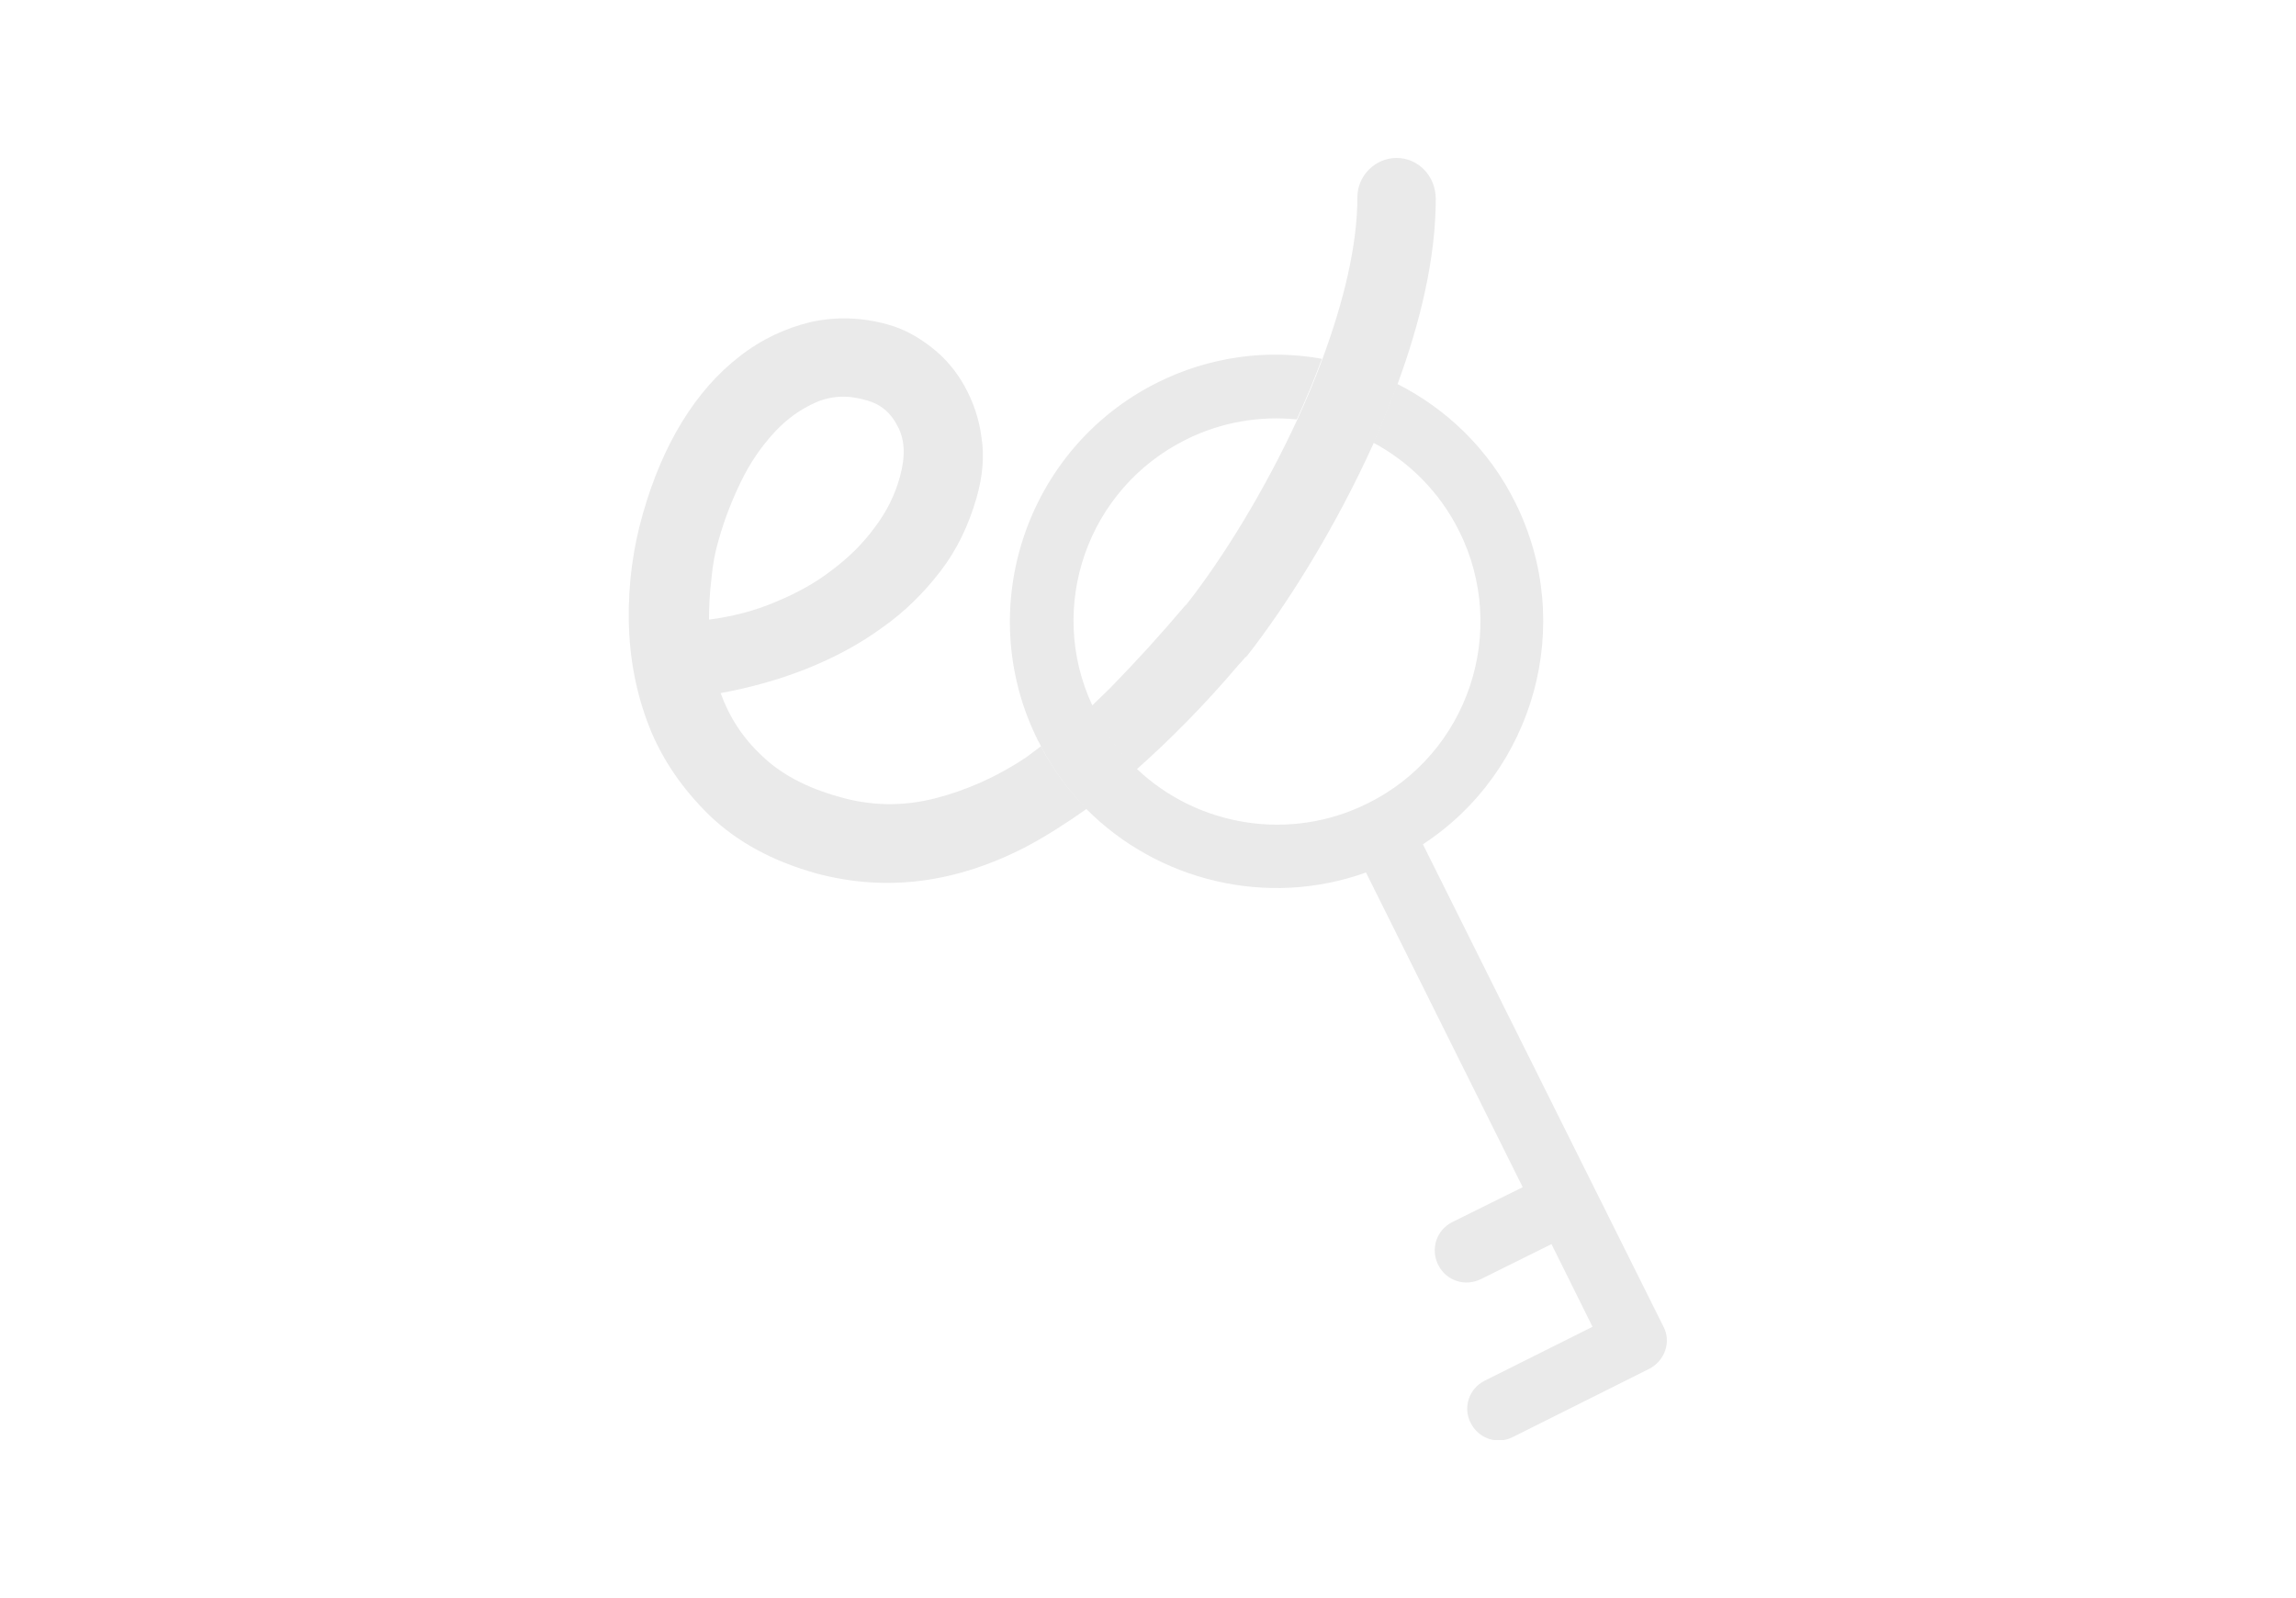 <?xml version="1.0" encoding="utf-8"?>
<!-- Generator: Adobe Illustrator 21.0.2, SVG Export Plug-In . SVG Version: 6.00 Build 0)  -->
<svg version="1.1" id="Layer_1" xmlns="http://www.w3.org/2000/svg" xmlns:xlink="http://www.w3.org/1999/xlink" x="0px" y="0px"
	 width="375px" height="261px" viewBox="0 0 375 261" style="enable-background:new 0 0 375 261;" xml:space="preserve">
<style type="text/css">
	.st0{clip-path:url(#SVGID_2_);fill:#EAEAEA;}
	.st1{clip-path:url(#SVGID_4_);fill:#EAEAEA;}
	.st2{clip-path:url(#SVGID_6_);fill:#EAEAEA;}
</style>
<g>
	<g>
		<defs>
			<rect id="SVGID_1_" x="102.7" y="25.8" width="169.6" height="209.4"/>
		</defs>
		<clipPath id="SVGID_2_">
			<use xlink:href="#SVGID_1_"  style="overflow:visible;"/>
		</clipPath>
		<path class="st0" d="M167.6,123.7c-4.8,3.2-9.8,5.4-14.9,6.7c-5.1,1.3-10.4,1.3-15.8-0.3c-5.3-1.5-9.4-3.7-12.5-6.7
			c-3.1-2.9-5.3-6.3-6.7-10.2c4.9-0.9,9.6-2.2,14.1-4s8.6-4,12.3-6.7c3.7-2.6,6.8-5.7,9.5-9.2c2.7-3.5,4.6-7.5,5.9-12
			c1-3.5,1.3-6.8,0.8-9.9c-0.4-3.1-1.4-5.9-2.8-8.4s-3.2-4.6-5.4-6.3c-2.2-1.7-4.5-3-7.1-3.7c-4.3-1.2-8.5-1.3-12.6-0.4
			c-4.1,1-8,2.8-11.6,5.6c-3.6,2.8-6.7,6.3-9.4,10.7c-2.7,4.4-4.8,9.4-6.4,15c-1.6,5.6-2.4,11.4-2.3,17.5s1.2,11.8,3.3,17.2
			c2.1,5.4,5.5,10.3,9.9,14.6c4.5,4.3,10.3,7.5,17.6,9.5c11.4,3,22.7,1.5,34.1-4.4c3.2-1.7,6.5-3.8,9.9-6.2
			c-2.9-2.9-5.4-6.3-7.5-10.2C169.2,122.5,168.4,123.1,167.6,123.7 M115.8,101.2c0-2.1,0.1-4.3,0.4-6.7c0.2-2.3,0.6-4.4,1.2-6.4
			c0.9-3.2,2.1-6.3,3.6-9.4s3.3-5.7,5.4-8c2.1-2.3,4.4-3.9,6.9-5c2.6-1.1,5.3-1.2,8.3-0.3c2.2,0.6,3.9,2,5,4.2
			c1.2,2.2,1.3,4.9,0.4,8.2c-0.8,3-2.2,5.8-4.1,8.3c-1.9,2.6-4.2,4.9-7,7c-2.7,2.1-5.8,3.8-9.2,5.2
			C123.2,99.8,119.6,100.7,115.8,101.2"/>
	</g>
	<g>
		<defs>
			<rect id="SVGID_3_" x="102.7" y="25.8" width="169.6" height="209.4"/>
		</defs>
		<clipPath id="SVGID_4_">
			<use xlink:href="#SVGID_3_"  style="overflow:visible;"/>
		</clipPath>
		<path class="st1" d="M271.7,216.7l-39.3-78.8c18.2-11.9,25-35.9,15.1-55.8c-4.3-8.7-11.2-15.3-19.3-19.4c-1.2,3.2-2.5,6.5-3.9,9.6
			c5.8,3.1,10.8,8,14,14.4c8.2,16.4,1.5,36.4-14.9,44.5c-12.8,6.4-27.9,3.7-37.7-5.6c-2.7-2.6-5.1-5.7-6.8-9.3
			c-0.2-0.4-0.3-0.7-0.5-1.1c-7.5-16.1-0.8-35.4,15.3-43.4c5.8-2.9,12.1-3.9,18.1-3.3c1.5-3.3,2.9-6.6,4.1-9.9
			c-8.9-1.6-18.3-0.4-26.9,3.9c-21.4,10.7-30.2,36.9-19.5,58.4c0.2,0.3,0.4,0.7,0.5,1c2,3.8,4.5,7.2,7.4,10.2
			c11.7,11.8,29.6,16.2,45.7,10.4l25.6,51.4l-11.5,5.7c-2.6,1.3-3.6,4.4-2.3,7s4.4,3.6,7,2.3l11.5-5.7l6.7,13.5l-17.6,8.8
			c-2.6,1.3-3.6,4.4-2.3,6.9c1.3,2.6,4.4,3.6,6.9,2.3l22.2-11.1C271.9,222.3,273,219.2,271.7,216.7"/>
	</g>
	<g>
		<defs>
			<rect id="SVGID_5_" x="102.7" y="25.8" width="169.6" height="209.4"/>
		</defs>
		<clipPath id="SVGID_6_">
			<use xlink:href="#SVGID_5_"  style="overflow:visible;"/>
		</clipPath>
		<path class="st2" d="M228.1,25.8c-3.5,0-6.4,2.9-6.4,6.4c0,8-2.3,17.2-5.7,26.4c-1.2,3.3-2.6,6.6-4.1,9.9
			c-5.4,11.7-12.2,22.7-18.1,30.2c-0.1,0.1-0.3,0.3-0.4,0.4c-3.8,4.5-7.8,8.9-12.1,13.3c-1,1-2,1.9-3,2.9c0.2,0.4,0.3,0.7,0.5,1.1
			c1.8,3.6,4.1,6.7,6.8,9.3c5.4-4.8,11-10.4,16.6-17c0.3-0.3,0.6-0.7,0.9-1c0.1-0.1,0.2-0.3,0.4-0.4c0.1-0.1,0.1-0.1,0.2-0.2
			c6.5-8.3,14.4-20.9,20.6-34.6c1.4-3.2,2.7-6.4,3.9-9.6c3.8-10.3,6.3-20.8,6.3-30.4C234.5,28.7,231.6,25.8,228.1,25.8"/>
	</g>
</g>
</svg>
